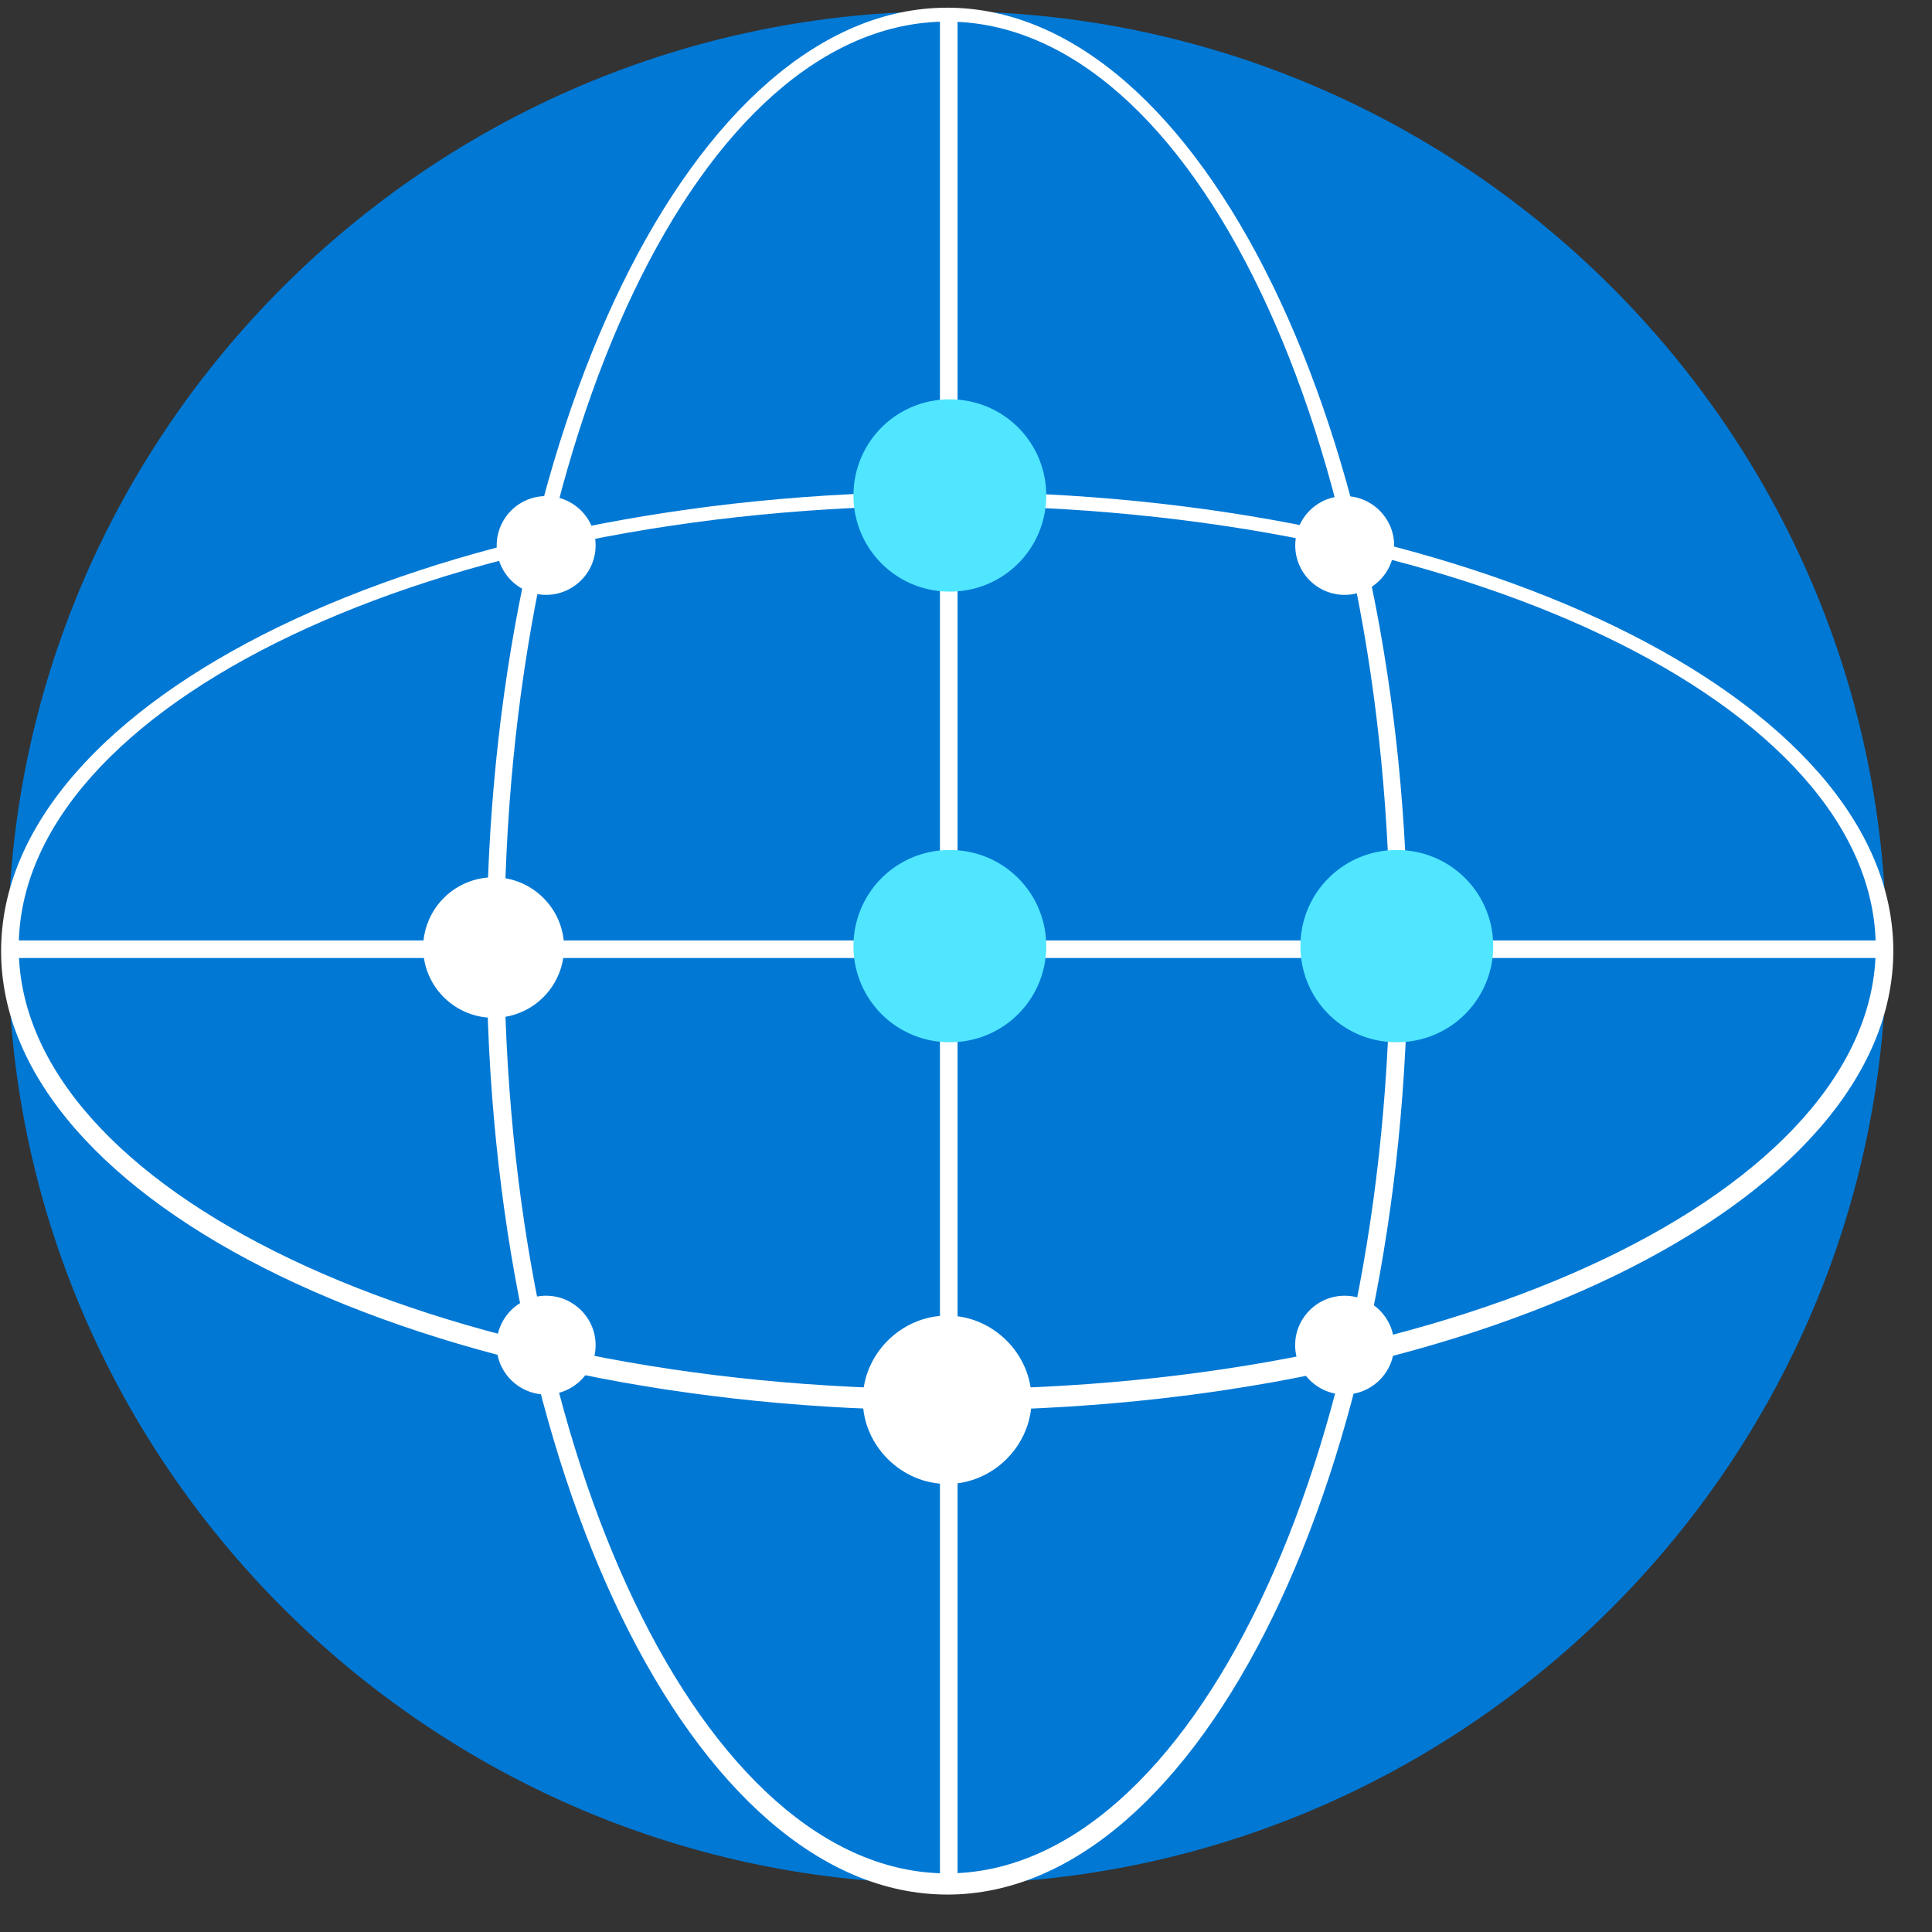 <svg xmlns="http://www.w3.org/2000/svg" viewBox="0 0 49 49"><rect x="0" y="0" width="49" height="49" fill="#333333" stroke="none"/><path d="M27.588 23.762h.447M27.588 5.355h.447" stroke="#75757A" stroke-width="1.013" stroke-miterlimit="10"/><path d="M24.024 47.78c13.114 0 23.818-10.675 23.818-23.752C47.842 10.951 37.13.285 24.024.285 10.909.285.205 10.96.205 24.028c0 13.07 10.704 23.751 23.819 23.751z" fill="#0078D4"/><path d="M24.286.371h-.447v47.41h.447V.371z" fill="#fff"/><path d="M24.024 35.77C10.817 35.77.028 30.526.028 24.121c0-6.404 10.789-11.648 23.996-11.648 13.207 0 23.995 5.244 23.995 11.648-.008 6.405-10.796 11.65-23.995 11.65zm0-22.944C11.002 12.826.475 17.894.475 24.029s10.527 11.203 23.549 11.203 23.549-5.068 23.549-11.203c-.009-6.135-10.527-11.203-23.55-11.203z" fill="#fff"/><path d="M24.023 48.05c-6.422 0-11.681-10.757-11.681-23.927S17.602.195 24.023.195c6.423 0 11.682 10.766 11.682 23.928s-5.26 23.928-11.681 23.928zm0-47.502c-6.245 0-11.234 10.498-11.234 23.483 0 12.985 5.082 23.482 11.234 23.482 6.153 0 11.235-10.497 11.235-23.482S30.26.548 24.023.548z" fill="#fff"/><path d="M47.833 23.852H.297v.445H47.84v-.445h-.008zM24.023 37.637c1.163 0 2.14-.975 2.14-2.135 0-1.16-.977-2.135-2.14-2.135-1.163 0-2.141.975-2.141 2.135 0 1.16.977 2.135 2.14 2.135z" fill="#fff"/><path d="M12.52 25.814a1.79 1.79 0 001.786-1.782c0-.975-.8-1.782-1.787-1.782a1.79 1.79 0 00-1.787 1.782c0 .983.801 1.782 1.787 1.782z" fill="#fff"/><path d="M24.09 26.433a2.432 2.432 0 002.445-2.437 2.432 2.432 0 00-2.444-2.437 2.432 2.432 0 00-2.445 2.437 2.432 2.432 0 002.445 2.437zM24.09 15.004a2.432 2.432 0 002.445-2.438 2.432 2.432 0 00-2.444-2.437 2.432 2.432 0 00-2.445 2.437 2.432 2.432 0 002.445 2.438zM35.427 26.433a2.432 2.432 0 002.444-2.437 2.432 2.432 0 00-2.444-2.437 2.432 2.432 0 00-2.445 2.437 2.432 2.432 0 002.445 2.437z" fill="#50E6FF"/><path d="M34.103 35.368c.692 0 1.256-.563 1.256-1.252 0-.69-.564-1.253-1.256-1.253-.69 0-1.255.563-1.255 1.253 0 .689.564 1.252 1.255 1.252zM13.85 35.368c.691 0 1.256-.563 1.256-1.252 0-.69-.565-1.253-1.256-1.253-.691 0-1.256.563-1.256 1.253 0 .689.565 1.252 1.256 1.252zM34.103 15.087c.692 0 1.256-.563 1.256-1.253 0-.689-.564-1.252-1.256-1.252a1.252 1.252 0 100 2.505zM13.85 15.087c.691 0 1.256-.563 1.256-1.253 0-.689-.565-1.252-1.256-1.252a1.252 1.252 0 100 2.505z" fill="#fff"/></svg>